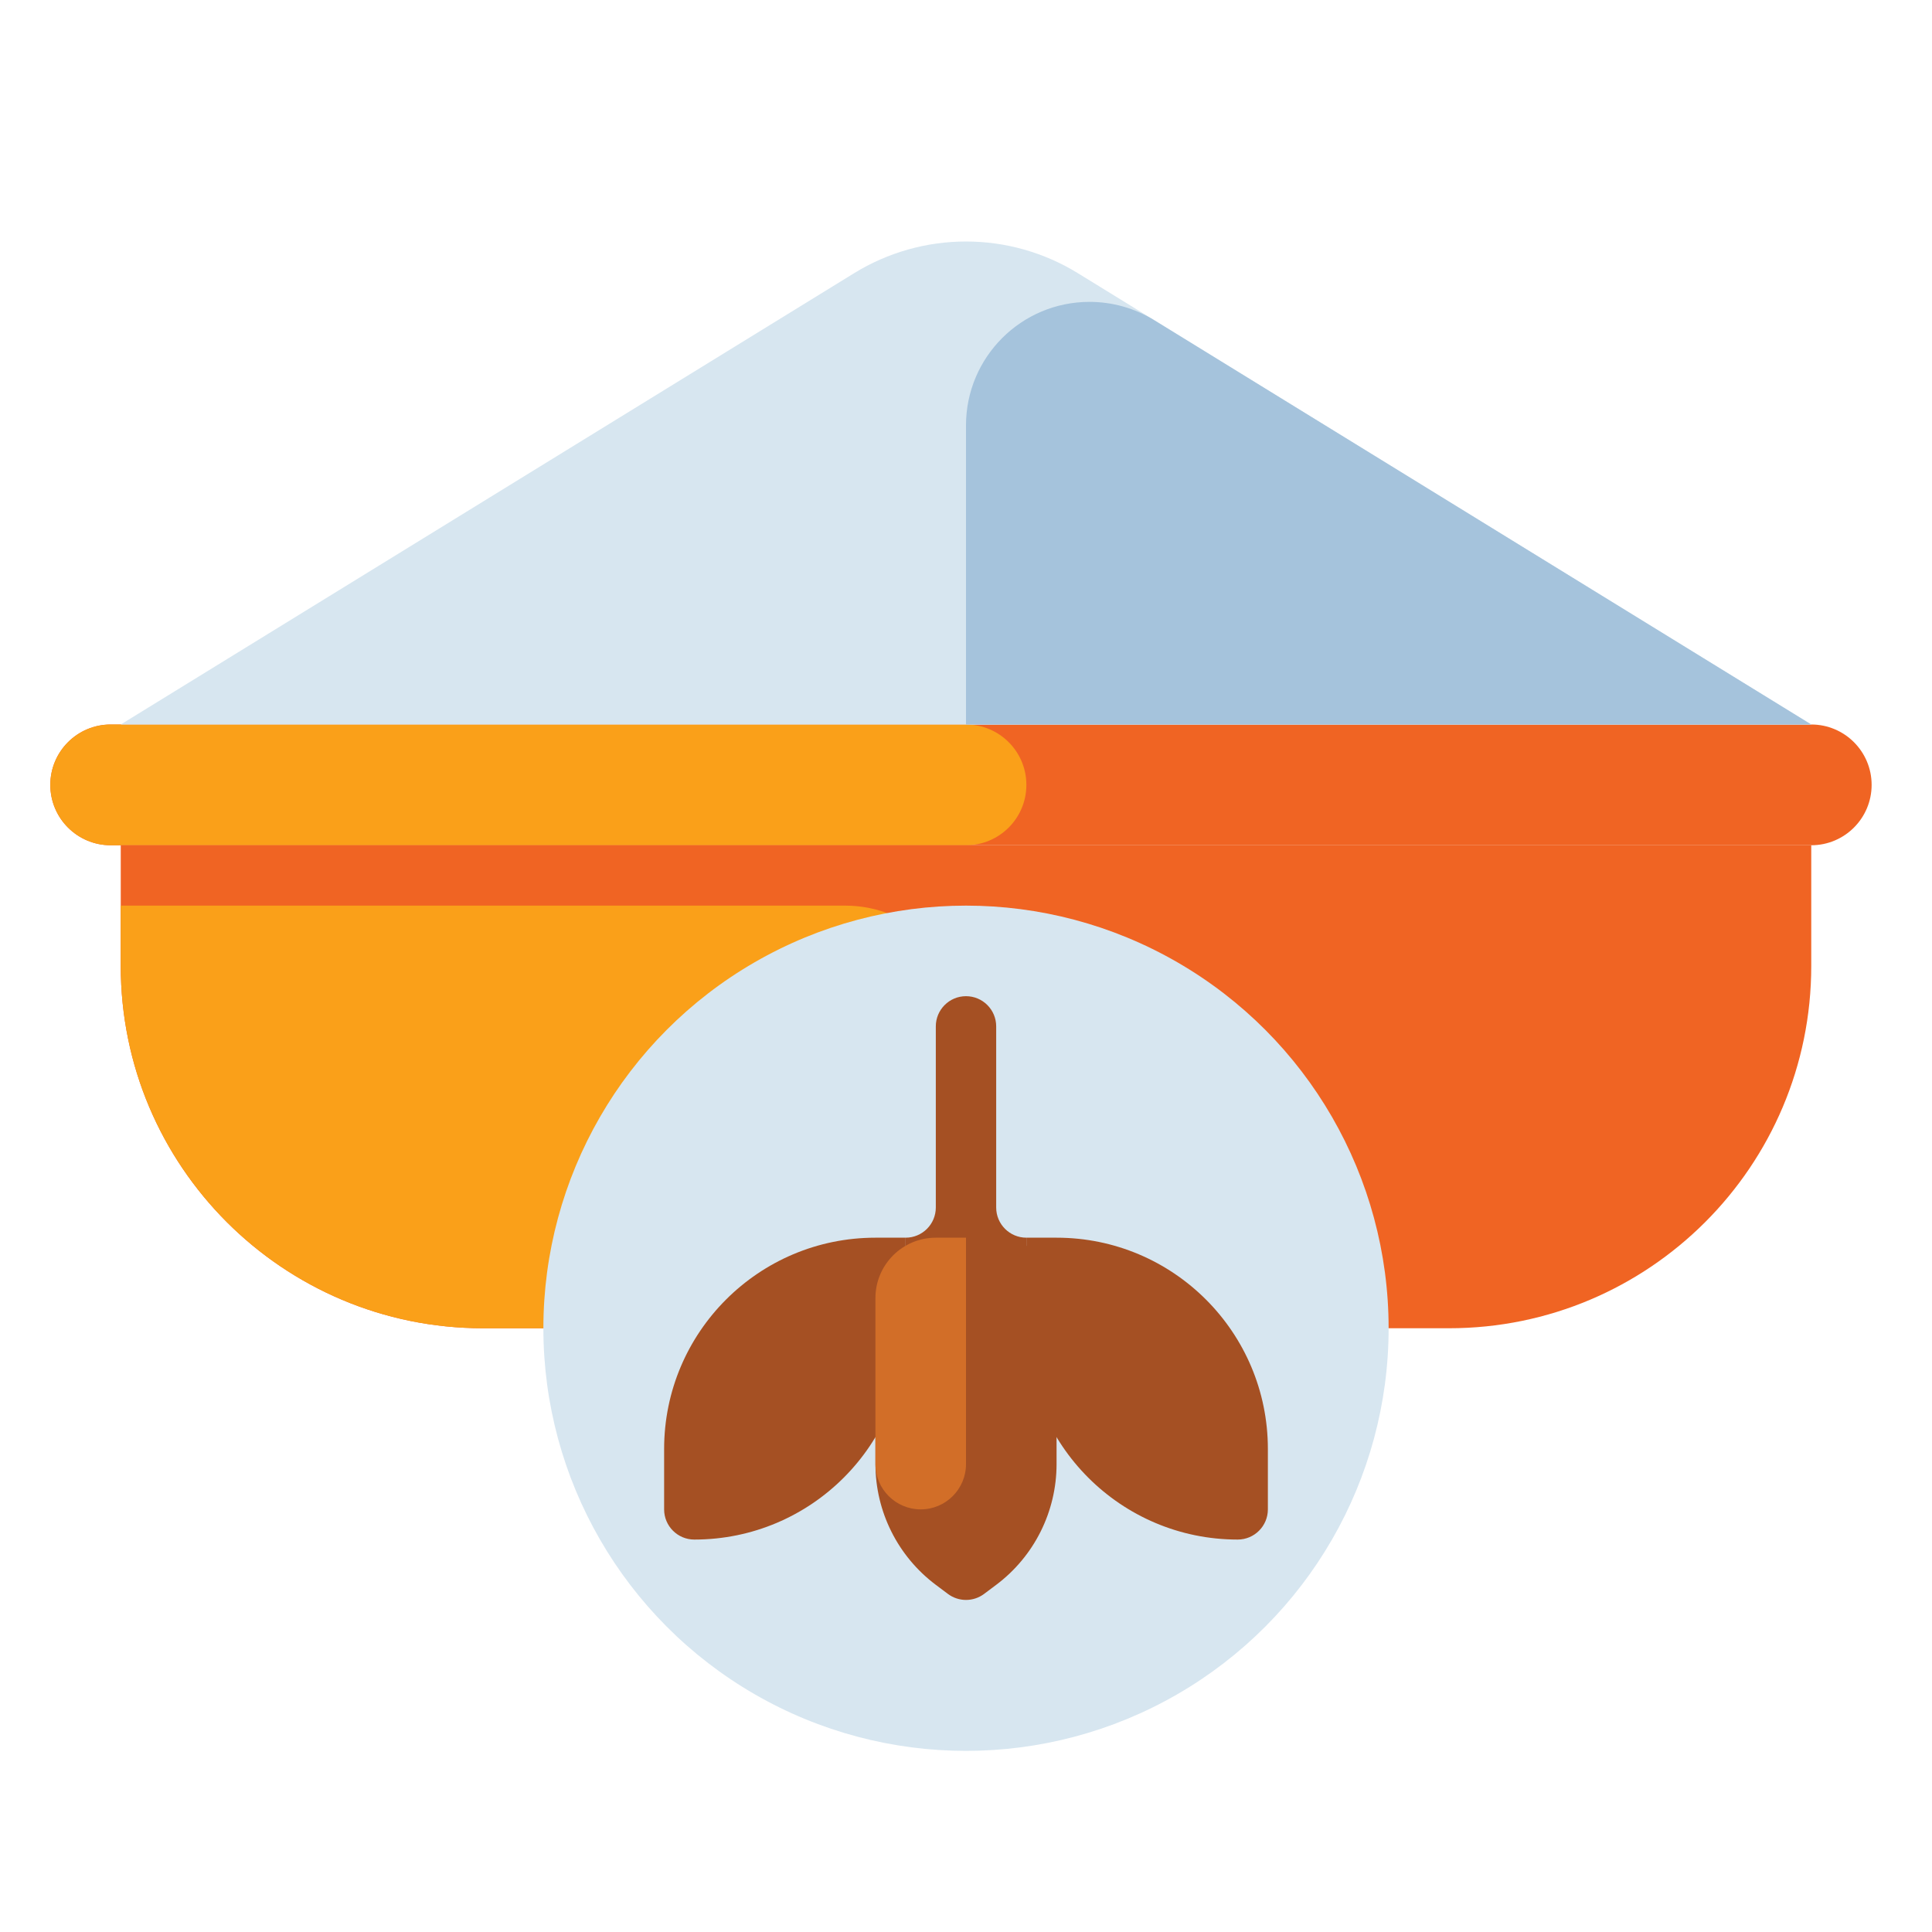 <svg id="Layer_1" enable-background="new 0 0 512 512" height="512" viewBox="0 0 512 512" width="512" xmlns="http://www.w3.org/2000/svg"><g><g><path d="m480 224h-450.667c-8.837 0-16-7.163-16-16 0-8.837 7.163-16 16-16h450.667c8.837 0 16 7.163 16 16 0 8.837-7.163 16-16 16z" fill="#f06423"/></g><g><path d="m256 224h-226.667c-8.837 0-16-7.163-16-16 0-8.837 7.163-16 16-16h226.667c8.837 0 16 7.163 16 16 0 8.837-7.163 16-16 16z" fill="#faa019"/></g><g><path d="m384 352h-256c-53.019 0-96-42.981-96-96v-32h448v32c0 53.019-42.981 96-96 96z" fill="#f06423"/></g><g><path d="m256 352h-128c-53.019 0-96-42.981-96-96v-16h192c17.673 0 32 14.327 32 32z" fill="#faa019"/></g><g><path d="m256 64c-10.461 0-20.717 2.903-29.627 8.386l-194.373 119.614h448l-194.373-119.614c-8.91-5.483-19.166-8.386-29.627-8.386z" fill="#d7e6f0"/></g><g><path d="m288.735 80c-18.079 0-32.735 14.656-32.735 32.735v79.265h224l-174.109-107.144c-5.159-3.175-11.098-4.856-17.156-4.856z" fill="#a5c3dc"/></g><g><circle cx="256" cy="352" fill="#d7e6f0" r="112"/></g><g><g><path d="m264 320v-48c0-4.418-3.582-8-8-8-4.418 0-8 3.582-8 8v48c0 4.418-3.582 8-8 8v8h32v-8c-4.418 0-8-3.582-8-8z" fill="#a55023"/></g><g><path d="m184 408c30.928 0 56-25.072 56-56v-24h-8c-30.928 0-56 25.072-56 56v16c0 4.418 3.582 8 8 8z" fill="#a55023"/></g><g><path d="m328 408c-30.928 0-56-25.072-56-56v-24h8c30.928 0 56 25.072 56 56v16c0 4.418-3.582 8-8 8z" fill="#a55023"/></g><g><path d="m264 420-3.2 2.4c-1.385 1.039-3.069 1.6-4.8 1.6-1.731 0-3.415-.561-4.8-1.6l-3.2-2.4c-10.072-7.554-16-19.41-16-32v-44c0-8.837 7.163-16 16-16h16c8.837 0 16 7.163 16 16v44c0 12.59-5.928 24.446-16 32z" fill="#a55023"/></g><g><path d="m244 400c6.627 0 12-5.373 12-12v-60h-8c-8.837 0-16 7.163-16 16v44c0 6.627 5.373 12 12 12z" fill="#d26e28"/></g></g></g></svg>